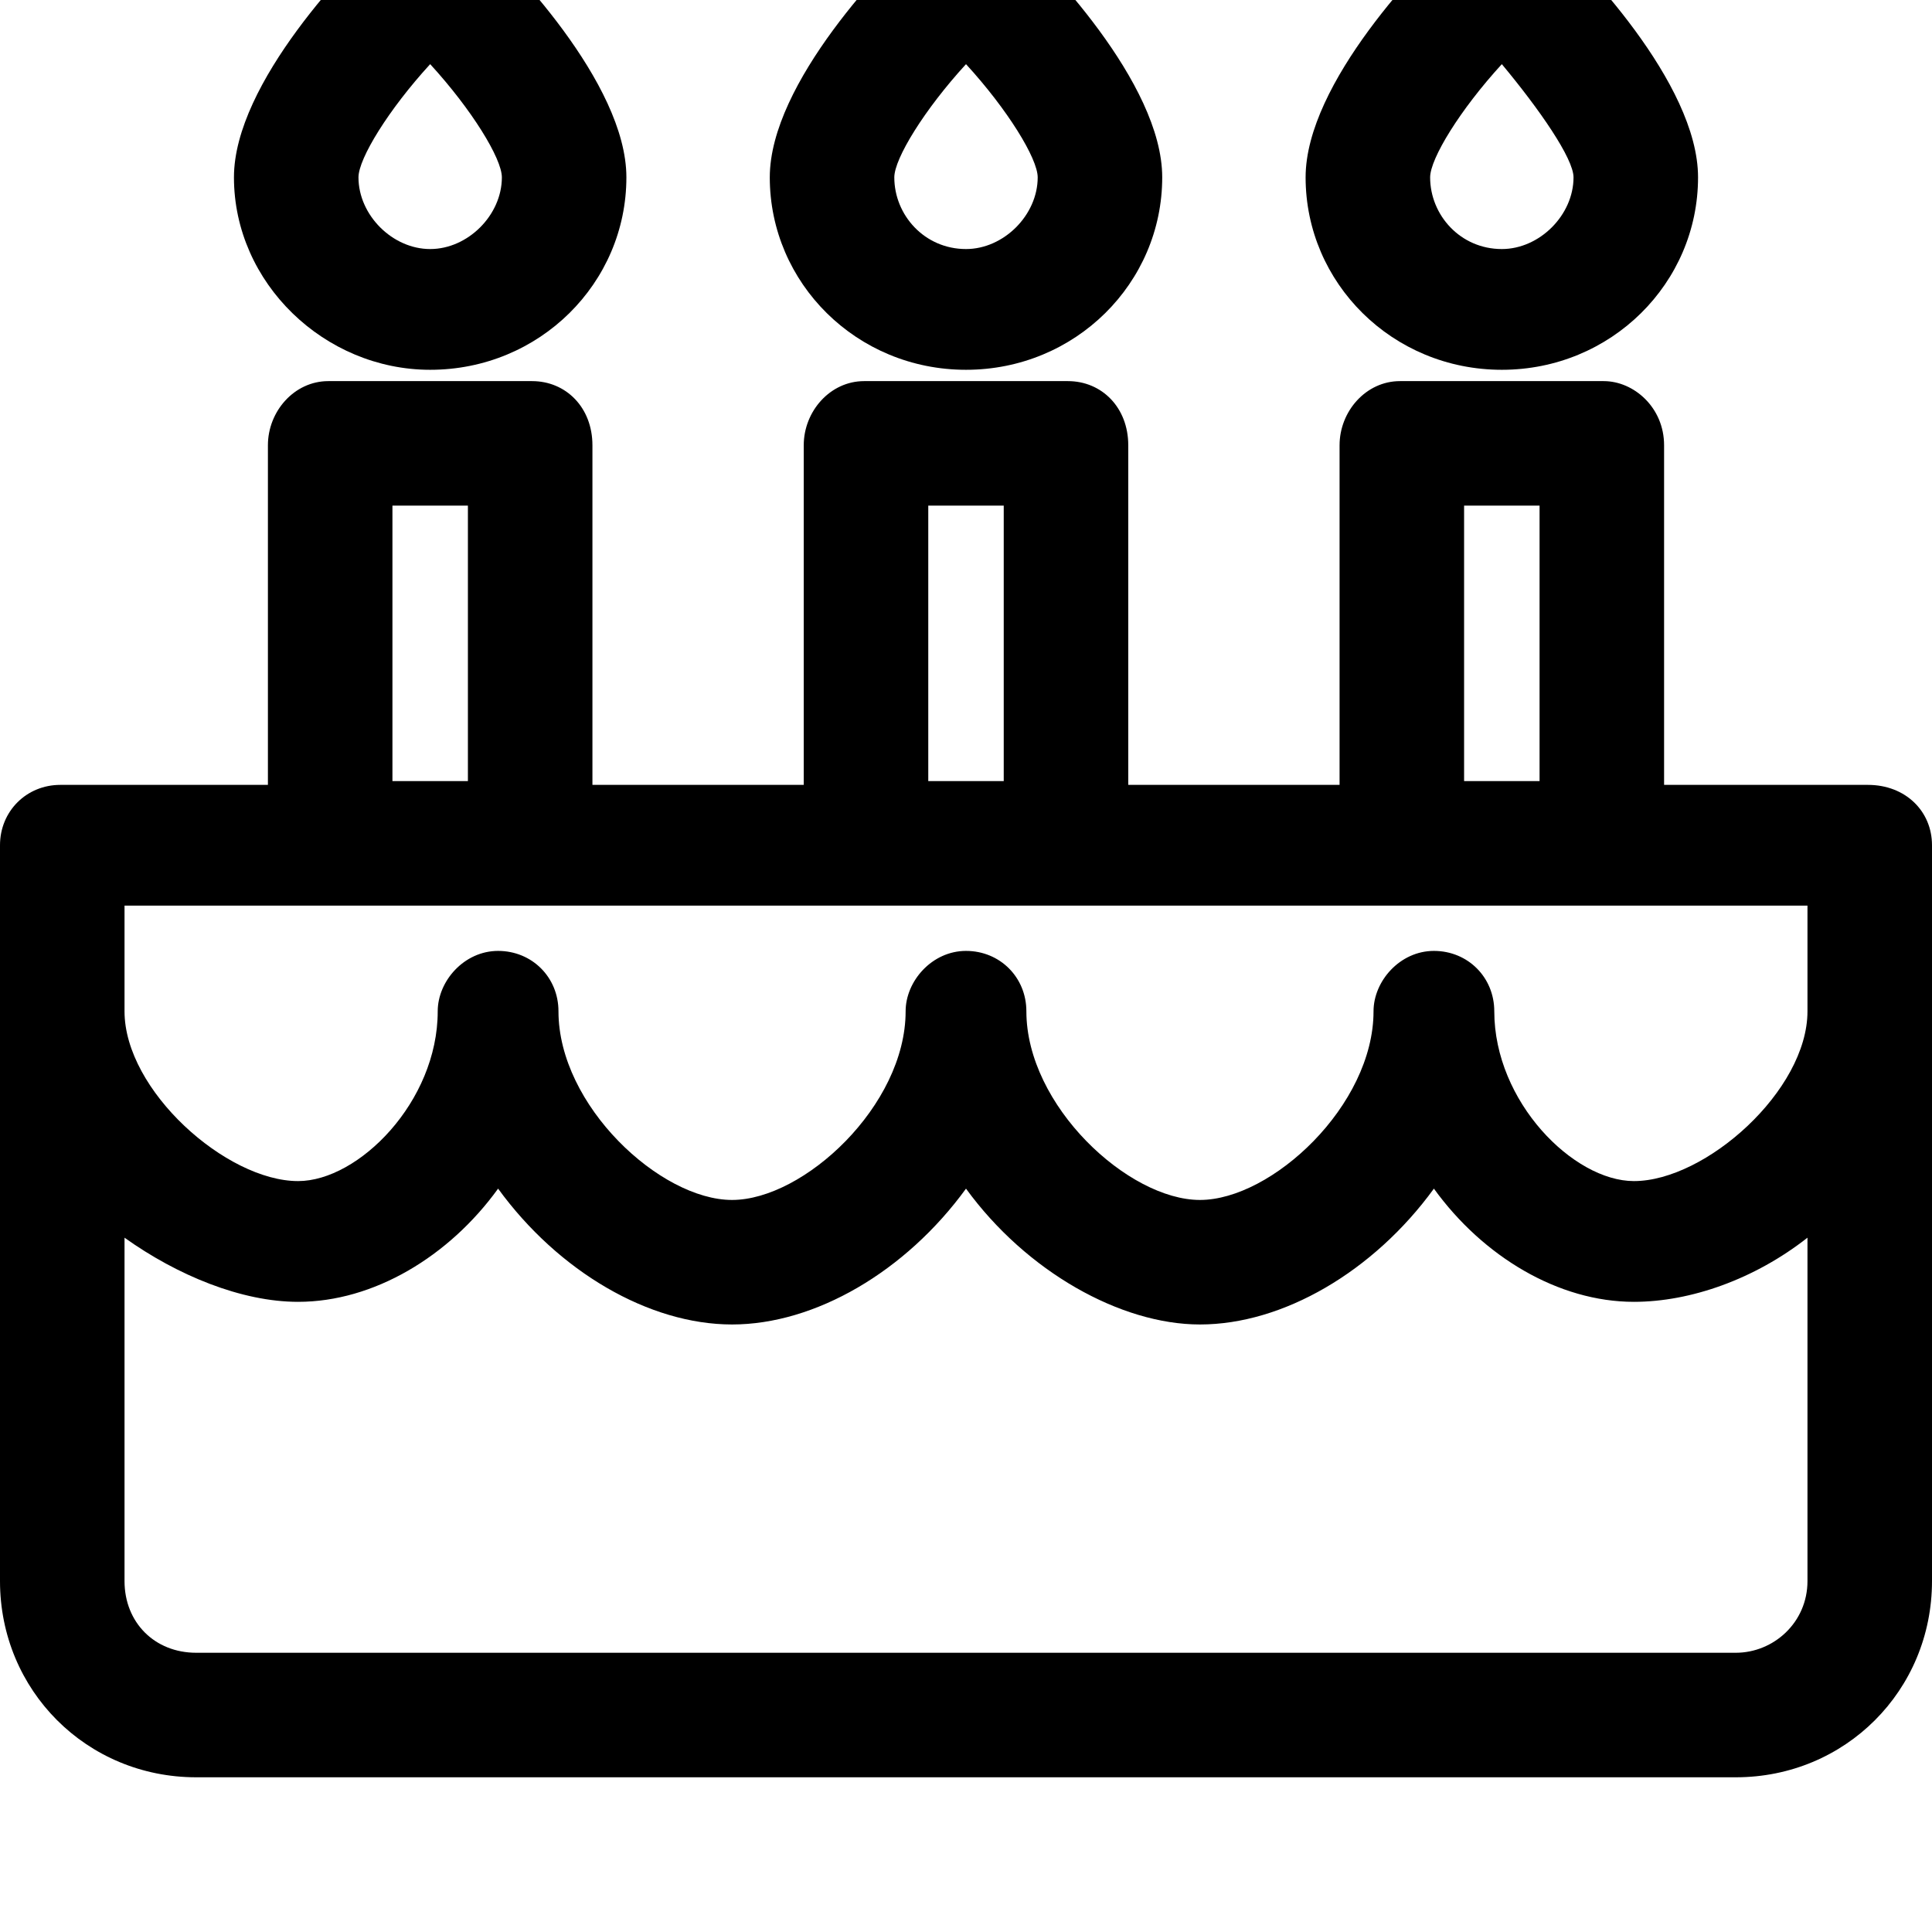 <svg xmlns="http://www.w3.org/2000/svg" viewBox="0 0 512 512"><path d="M495 208h-54v-90c0-10-8-17-16-17h-54c-9 0-16 8-16 17v90h-56v-90c0-10-7-17-16-17h-54c-9 0-16 8-16 17v90h-56v-90c0-10-7-17-16-17h-54c-9 0-16 8-16 17v90h-55c-9 0-16 7-16 16v195c0 29 23 52 52 52h408c29 0 52-23 52-52v-195c0-9-7-16-17-16zm-107-74h20v73h-20zm-142 0h20v73h-20zm-142 0h20v73h-20zm-71 106h446v28c0 21-27 45-46 45-16 0-37-21-37-45 0-9-7-16-16-16s-16 8-16 16c0 25-27 50-46 50s-46-25-46-50c0-9-7-16-16-16s-16 8-16 16c0 25-27 50-46 50s-46-25-46-50c0-9-7-16-16-16s-16 8-16 16c0 24-21 45-37 45-19 0-46-24-46-45v-28zm427 198h-408c-11 0-19-8-19-19v-91c14 10 31 17 46 17 20 0 40-12 53-30 16 22 40 36 62 36s46-14 62-36c16 22 41 36 62 36 22 0 46-14 62-36 13 18 33 30 53 30 15 0 32-6 46-17v91c0 11-9 19-19 19zm-62-340c29 0 52-23 52-51 0-25-31-57-41-66-6-6-16-6-22 0-10 9-41 41-41 66 0 28 23 51 52 51zm0-81c10 12 19 25 19 30 0 10-9 19-19 19-11 0-19-9-19-19 0-5 8-18 19-30zm-142 81c29 0 52-23 52-51 0-25-31-57-41-66-6-6-16-6-22 0-10 9-41 41-41 66 0 28 23 51 52 51zm0-81c11 12 19 25 19 30 0 10-9 19-19 19-11 0-19-9-19-19 0-5 8-18 19-30zm-142 81c29 0 52-23 52-51 0-25-31-57-41-66-6-6-16-6-22 0-10 9-41 41-41 66 0 28 24 51 52 51zm0-81c11 12 19 25 19 30 0 10-9 19-19 19s-19-9-19-19c0-5 8-18 19-30z"/></svg>